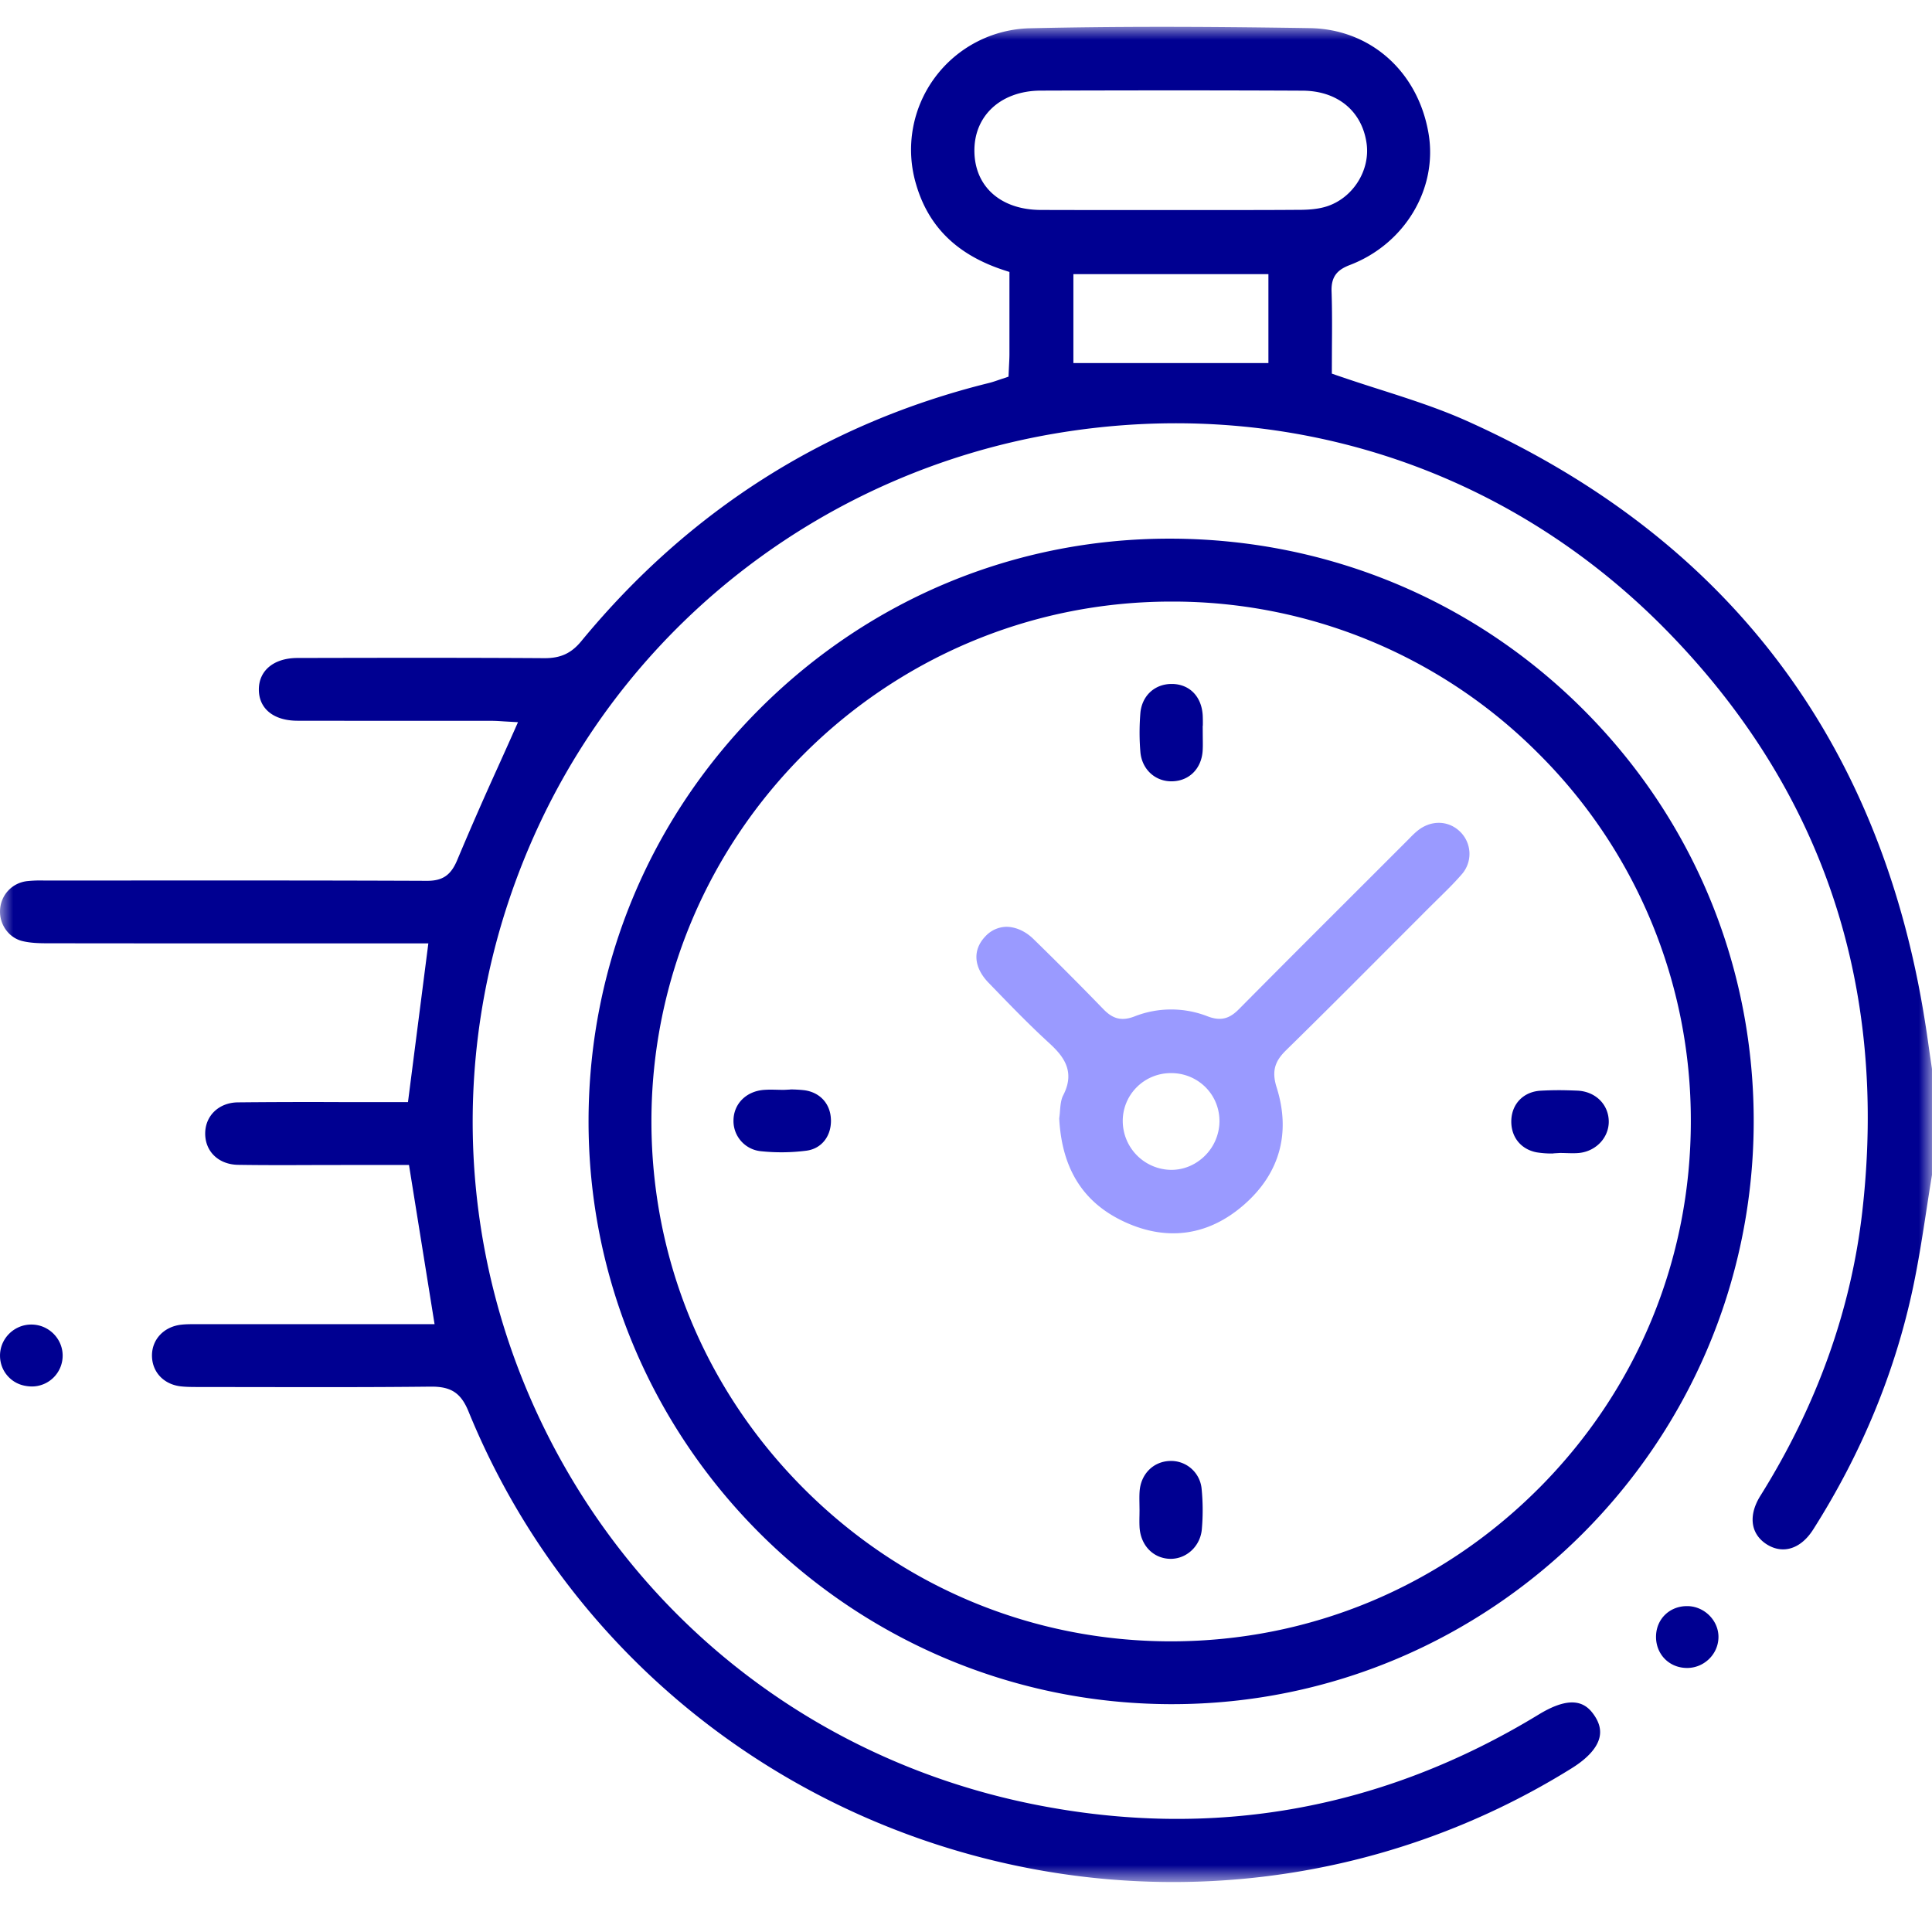 <svg width="72" height="72" xmlns="http://www.w3.org/2000/svg" xmlns:xlink="http://www.w3.org/1999/xlink">
    <defs>
        <path id="a" d="M0 0h72v69.138H0z"/>
    </defs>
    <g fill="none" fill-rule="evenodd">
        <g transform="translate(0 1)">
            <mask id="b" fill="#fff">
                <use xlink:href="#a"/>
            </mask>
            <path d="M48.393 6.82c-1.186.009-2.373.008-3.56.007h-2.739a707.068 707.068 0 0 1-3.318-.003c-1.48-.009-2.446-.865-2.463-2.181-.008-.614.2-1.154.6-1.56.446-.453 1.11-.704 1.872-.706 3.725-.012 6.825-.012 9.756.002 1.298.005 2.212.754 2.386 1.953.148 1.013-.507 2.05-1.49 2.362-.34.107-.703.125-1.044.127zm-8.39 5.71h7.267V9.217h-7.268v3.313zM67.57 56.004c1.803-2.837 3.055-5.87 3.722-9.018.202-.955.355-1.942.502-2.897.067-.436.134-.872.206-1.307v-3.944l-.079-.531c-.055-.391-.11-.782-.172-1.171-1.65-10.543-7.393-18.094-17.069-22.442-1.047-.47-2.131-.818-3.28-1.186a69.227 69.227 0 0 1-1.602-.527l-.164-.057v-.174l.003-.81c.005-.68.01-1.384-.014-2.085-.02-.588.26-.818.687-.981 2.042-.783 3.273-2.84 2.929-4.89C52.85 1.665 51.07.083 48.81.048c-4.186-.067-7.392-.065-10.396.005a4.537 4.537 0 0 0-3.583 1.85 4.517 4.517 0 0 0-.694 3.955c.462 1.6 1.545 2.654 3.312 3.222l.17.055V12.217c-.001.146-.01.292-.017.441l-.018.379-.346.116c-.134.046-.26.09-.39.122-6.056 1.5-11.165 4.737-15.185 9.62-.37.449-.765.633-1.36.633h-.019c-3.12-.02-6.212-.013-9.201-.007-.873.002-1.437.464-1.436 1.177.001.715.552 1.16 1.438 1.162 1.37.003 2.74.002 4.11.002l3.11.001c.161 0 .322.011.47.021l.529.03-.144.325c-.201.453-.403.901-.604 1.347a127.879 127.879 0 0 0-1.513 3.457c-.236.57-.542.783-1.127.783h-.01c-3.8-.016-7.601-.014-11.399-.012H1.622a4.789 4.789 0 0 0-.62.024c-.547.068-.957.5-.999 1.05-.041.547.315 1.056.828 1.182.294.073.617.083.923.083 3.511.005 7.023.005 10.534.004h3.675l-.759 5.916-2.526-.001a271.76 271.76 0 0 0-3.814.01c-.707.008-1.219.499-1.217 1.167.002.672.506 1.15 1.225 1.161.914.014 1.829.012 2.743.008l1.146-.002h2.481l.953 5.931-8.879.001c-.2 0-.39-.001-.575.021-.65.08-1.092.565-1.077 1.178.015.596.445 1.045 1.07 1.118.217.025.439.024.671.025l2.153.002c2.127.004 4.326.008 6.488-.016h.04c.735 0 1.097.246 1.375.927 3.135 7.68 9.502 13.563 17.467 16.142 7.977 2.582 16.596 1.544 23.649-2.85.59-.368.948-.766 1.033-1.153.058-.259 0-.517-.178-.789-.29-.443-.788-.85-2.085-.06-5.83 3.552-12.155 4.679-18.795 3.355-7.887-1.575-14.488-6.57-18.112-13.705-3.628-7.144-3.767-15.43-.381-22.737 3.577-7.717 10.754-13.19 19.2-14.64 8.535-1.465 16.877 1.218 22.88 7.361 5.782 5.915 8.225 13.19 7.263 21.626-.419 3.669-1.697 7.233-3.799 10.593-.25.401-.34.796-.259 1.14.066.278.245.513.518.68.6.364 1.254.15 1.708-.562z" fill="#000091" mask="url(#b)"/>
        </g>
        <path d="M57.344 55.468c-3.662 3.67-8.522 5.694-13.685 5.7h-.02c-5.152 0-10.006-2.016-13.67-5.679-3.67-3.667-5.69-8.53-5.692-13.692-.004-10.671 8.678-19.365 19.354-19.378h.026a19.22 19.22 0 0 1 13.67 5.656 19.256 19.256 0 0 1 5.685 13.694c.006 5.164-2.007 10.03-5.668 13.7M43.692 20.074h-.114c-5.727 0-11.126 2.232-15.216 6.293-4.117 4.089-6.4 9.528-6.428 15.315-.058 11.968 9.644 21.76 21.628 21.827h.123c11.883 0 21.592-9.66 21.67-21.59.037-5.8-2.185-11.263-6.256-15.381-4.09-4.138-9.562-6.434-15.407-6.464M1.183 49.362h-.017c-.627 0-1.148.502-1.165 1.127-.008.315.107.611.325.833.224.228.512.341.855.348a1.149 1.149 0 0 0 1.154-1.15c0-.63-.516-1.15-1.152-1.158M62.805 62.158c.325.019.632-.096.868-.315.23-.215.362-.505.369-.818.013-.617-.507-1.152-1.137-1.17h-.037c-.637 0-1.13.467-1.152 1.1-.023.653.445 1.17 1.089 1.203" fill="#000091"/>
        <path d="M44.887 43.088c-.341.33-.779.51-1.238.51l-.042-.001a1.826 1.826 0 0 1-1.765-1.786 1.776 1.776 0 0 1 .51-1.283 1.793 1.793 0 0 1 1.287-.536h.004a1.8 1.8 0 0 1 1.288.53c.337.34.52.795.515 1.28a1.828 1.828 0 0 1-.559 1.286m7.12-8.007 1.24-1.243.337-.333c.3-.294.612-.6.888-.918a1.153 1.153 0 0 0-.055-1.589c-.44-.433-1.097-.445-1.6-.03-.114.093-.218.2-.322.307L51.05 32.72c-1.628 1.625-3.255 3.25-4.873 4.883-.31.314-.629.482-1.17.274a3.734 3.734 0 0 0-2.73.003c-.54.209-.859.038-1.17-.284a128.489 128.489 0 0 0-2.594-2.602c-.306-.299-.67-.453-1.01-.455a1.09 1.09 0 0 0-.777.352c-.489.507-.445 1.156.117 1.736l.195.201c.66.683 1.344 1.388 2.052 2.035.507.465 1.009 1.037.532 1.956-.085.165-.104.386-.121.599a3.909 3.909 0 0 1-.027.263c.099 1.9.912 3.17 2.485 3.878 1.58.711 3.108.478 4.417-.676 1.32-1.162 1.734-2.67 1.2-4.361-.21-.66-.018-1.02.36-1.39 1.367-1.339 2.741-2.718 4.07-4.052" fill="#9A9AFF"/>
        <path d="M44.822 26.671c-.035-.7-.476-1.164-1.122-1.182h-.037c-.637 0-1.114.447-1.166 1.1-.038.486-.038.97.002 1.437.057.658.573 1.12 1.212 1.09.62-.025 1.065-.481 1.108-1.135.01-.154.007-.308.005-.462l-.003-.47h.005a6.325 6.325 0 0 0-.004-.378M58.382 42.973c.173.005.336.01.492-.008.624-.077 1.088-.584 1.08-1.18-.01-.632-.501-1.111-1.17-1.14-.245-.01-.475-.017-.692-.017-.245 0-.473.008-.69.02-.615.04-1.048.473-1.079 1.08-.03.622.34 1.1.942 1.216a3.45 3.45 0 0 0 .627.043v-.005l.239-.014c.083 0 .167.002.25.005M42.467 56.898c.034.682.498 1.173 1.127 1.195.616.018 1.147-.47 1.196-1.118a8.118 8.118 0 0 0-.01-1.5 1.143 1.143 0 0 0-1.204-1.028c-.61.03-1.066.5-1.107 1.142-.01.152-.007.305-.005.458l.003.23-.002.198c-.003.141-.005.283.002.423M30.966 41.723c-.017-.592-.411-1.021-1.005-1.095a5.097 5.097 0 0 0-.51-.028v.004l-.236.012c-.084 0-.167-.002-.25-.004a10.18 10.18 0 0 0-.24-.004c-.09 0-.178.003-.268.01-.652.055-1.114.52-1.122 1.132a1.131 1.131 0 0 0 1.019 1.152 7.27 7.27 0 0 0 1.703-.02c.562-.076.928-.542.91-1.159" fill="#000091"/>
    </g>
</svg>
